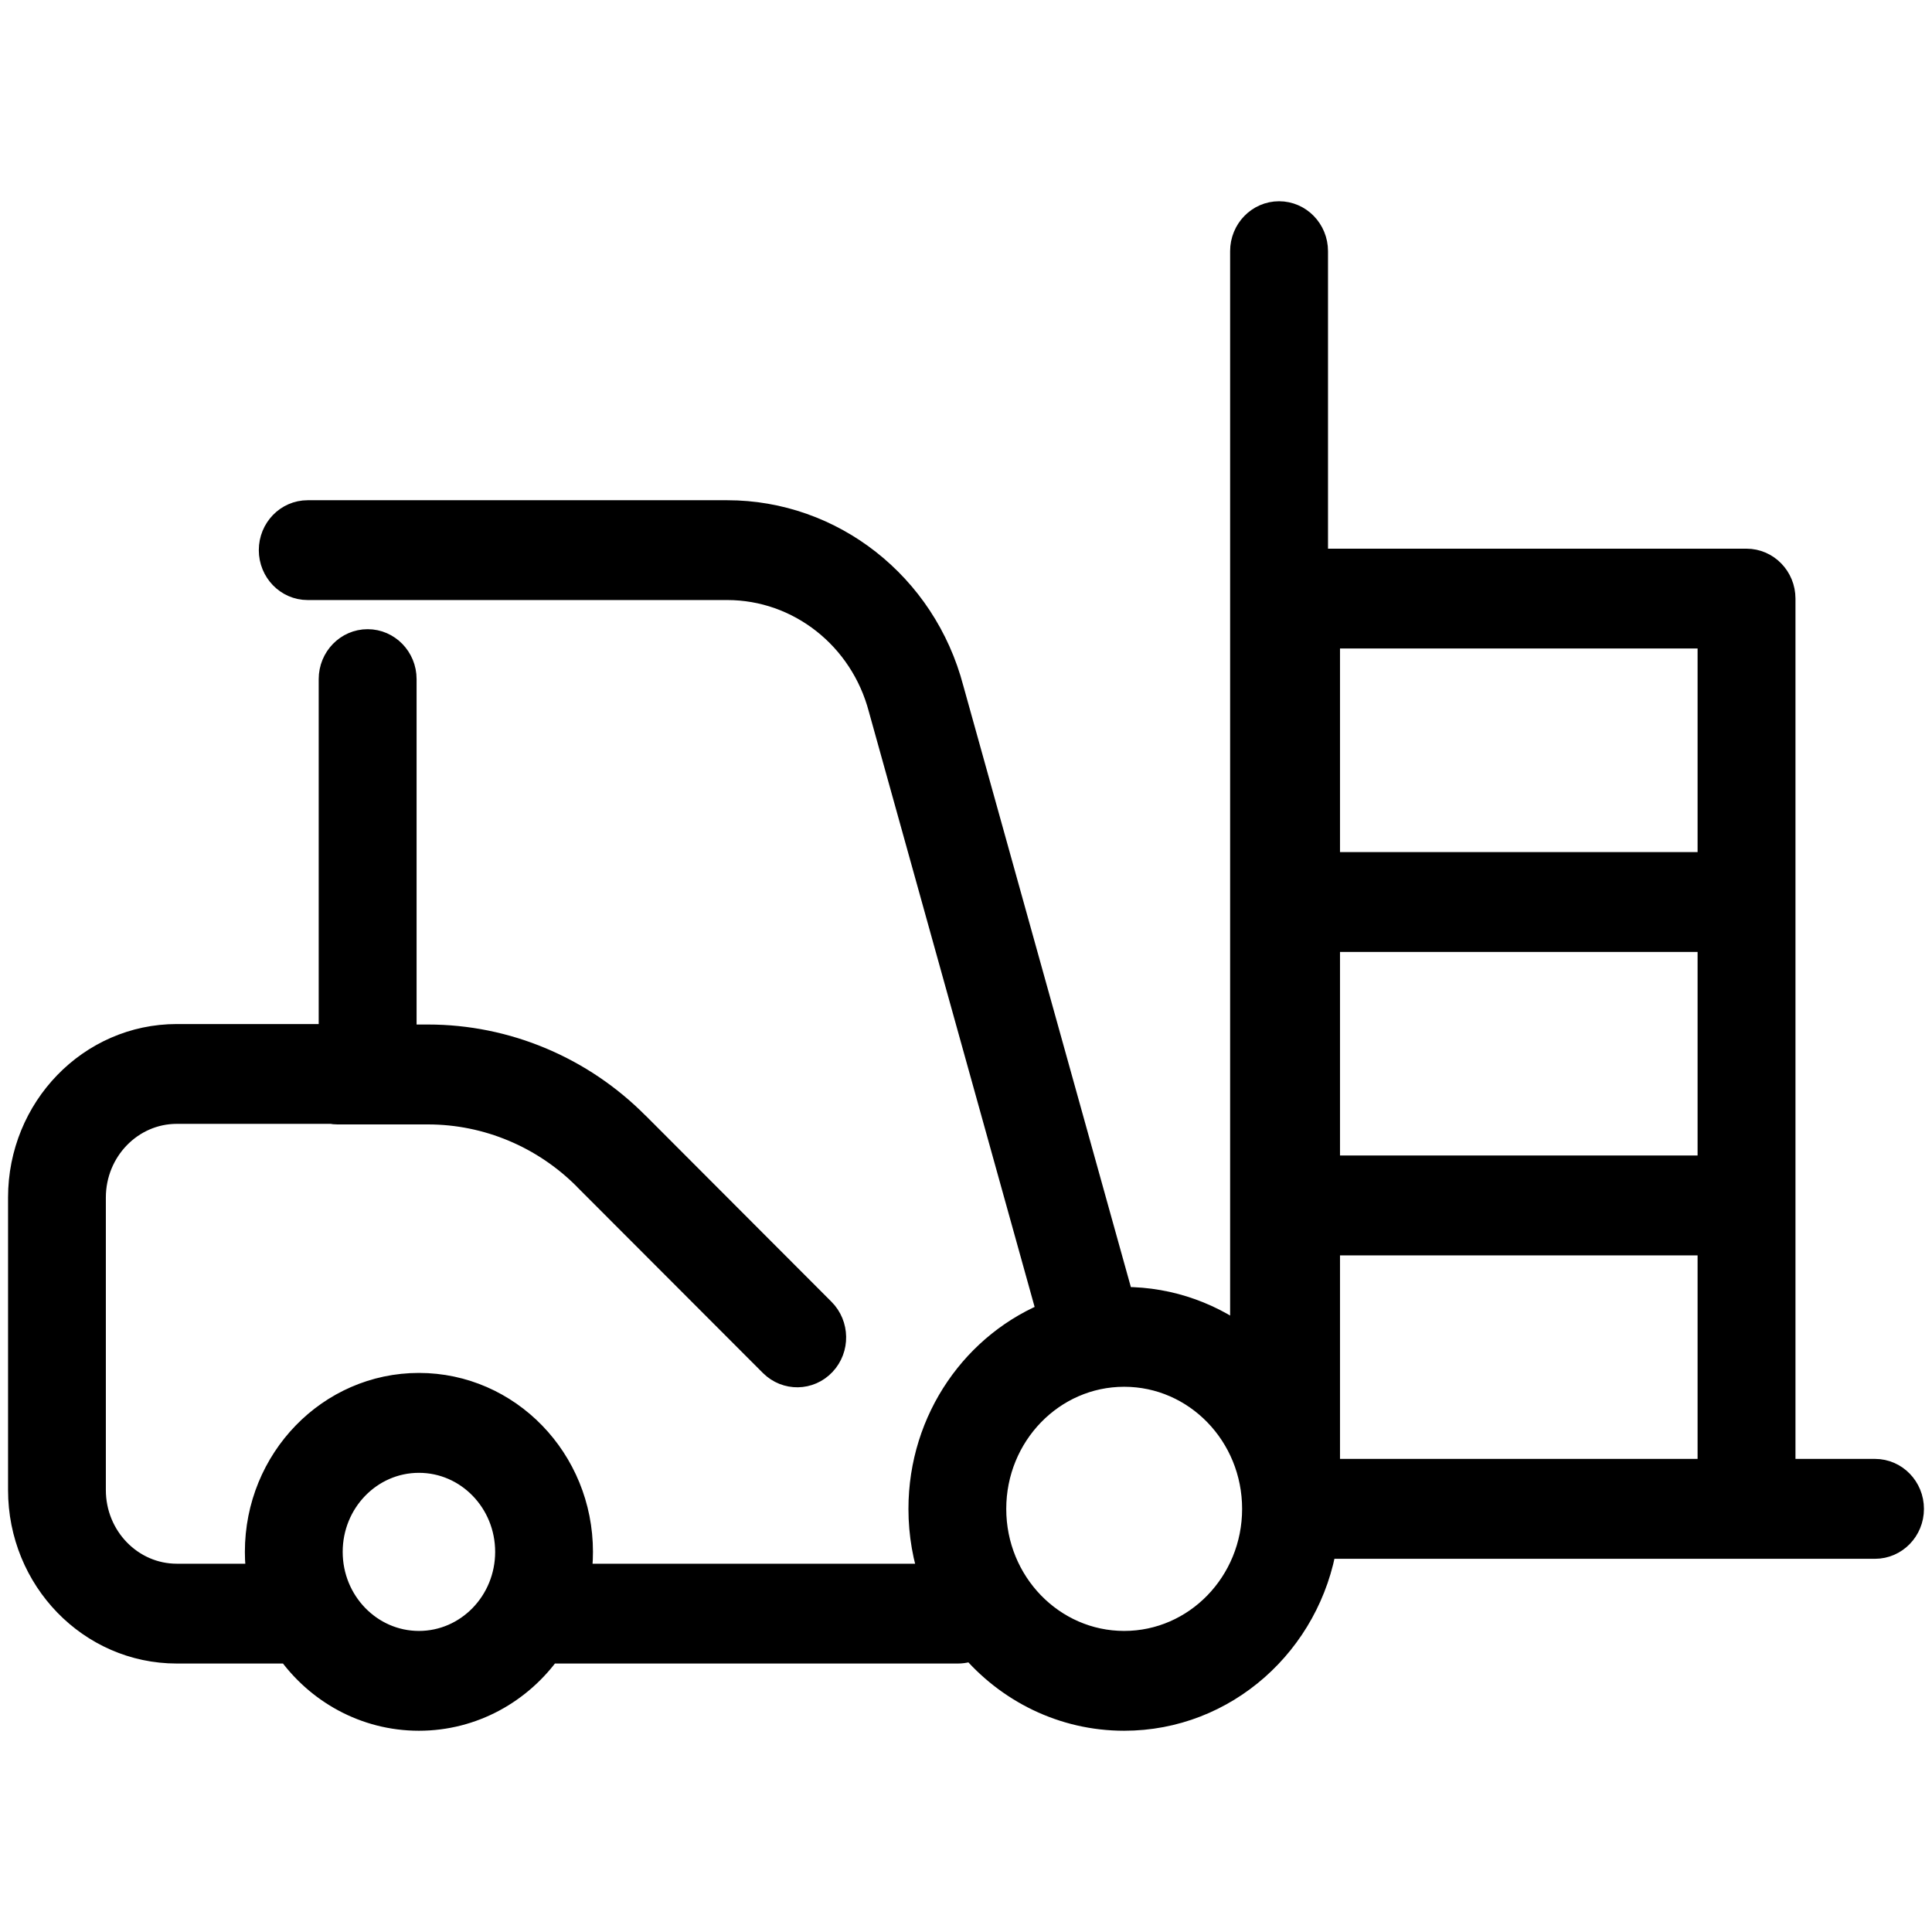 <svg viewBox="0 0 24 24" fill="none" xmlns="http://www.w3.org/2000/svg">
	<path fill-rule="evenodd" clip-rule="evenodd" d="M15.889 2.7C16.114 2.7 16.297 2.888 16.297 3.12V7.016H21.696C21.921 7.016 22.104 7.204 22.104 7.436V18.323H23.292C23.517 18.323 23.7 18.511 23.7 18.744C23.7 18.976 23.517 19.164 23.292 19.164H16.412C16.218 20.376 15.196 21.3 13.965 21.3C13.216 21.3 12.544 20.958 12.089 20.416C12.033 20.448 11.968 20.465 11.899 20.465H6.793C6.436 20.971 5.857 21.3 5.204 21.3C4.551 21.3 3.972 20.971 3.616 20.465H2.196C1.149 20.465 0.3 19.59 0.3 18.51V14.876C0.3 13.797 1.149 12.921 2.196 12.921H4.159V8.436C4.159 8.204 4.342 8.016 4.567 8.016C4.792 8.016 4.975 8.204 4.975 8.436V12.927H5.317C6.275 12.927 7.199 13.313 7.883 14.005L7.884 14.005L10.187 16.312C10.349 16.474 10.353 16.74 10.196 16.906C10.039 17.073 9.781 17.076 9.619 16.915L7.314 14.607L7.313 14.605C6.782 14.069 6.063 13.768 5.317 13.768H4.192C4.168 13.768 4.145 13.766 4.122 13.761H2.196C1.6 13.761 1.115 14.261 1.115 14.876V18.51C1.115 19.125 1.6 19.625 2.196 19.625H3.271C3.252 19.512 3.242 19.396 3.242 19.278C3.242 18.161 4.12 17.255 5.204 17.255C6.288 17.255 7.166 18.161 7.166 19.278C7.166 19.396 7.156 19.512 7.138 19.625H11.636C11.538 19.35 11.485 19.053 11.485 18.744C11.485 17.648 12.153 16.714 13.092 16.35L10.989 8.798C10.988 8.797 10.988 8.796 10.988 8.794C10.987 8.793 10.987 8.792 10.987 8.791C10.749 7.884 9.947 7.254 9.034 7.254H3.822C3.597 7.254 3.415 7.066 3.415 6.834C3.415 6.602 3.597 6.414 3.822 6.414H9.034C10.311 6.414 11.438 7.293 11.773 8.569L13.896 16.188C13.919 16.187 13.942 16.187 13.965 16.187C14.536 16.187 15.062 16.386 15.481 16.72V3.12C15.481 2.888 15.664 2.7 15.889 2.7ZM15.63 18.744C15.63 17.796 14.885 17.027 13.965 17.027C13.046 17.027 12.3 17.796 12.3 18.744C12.3 19.691 13.046 20.46 13.965 20.46C14.885 20.46 15.63 19.691 15.63 18.744ZM16.446 18.323V15.395H21.288V18.323H16.446ZM21.288 14.554V11.625H16.446V14.554H21.288ZM16.446 10.785H21.288V7.856H16.446V10.785ZM5.204 18.096C4.571 18.096 4.057 18.625 4.057 19.278C4.057 19.93 4.571 20.46 5.204 20.46C5.838 20.46 6.351 19.93 6.351 19.278C6.351 18.625 5.838 18.096 5.204 18.096Z" fill="currentColor" stroke="currentColor" stroke-width="0.4" stroke-linecap="round" stroke-linejoin="round" />
</svg>

